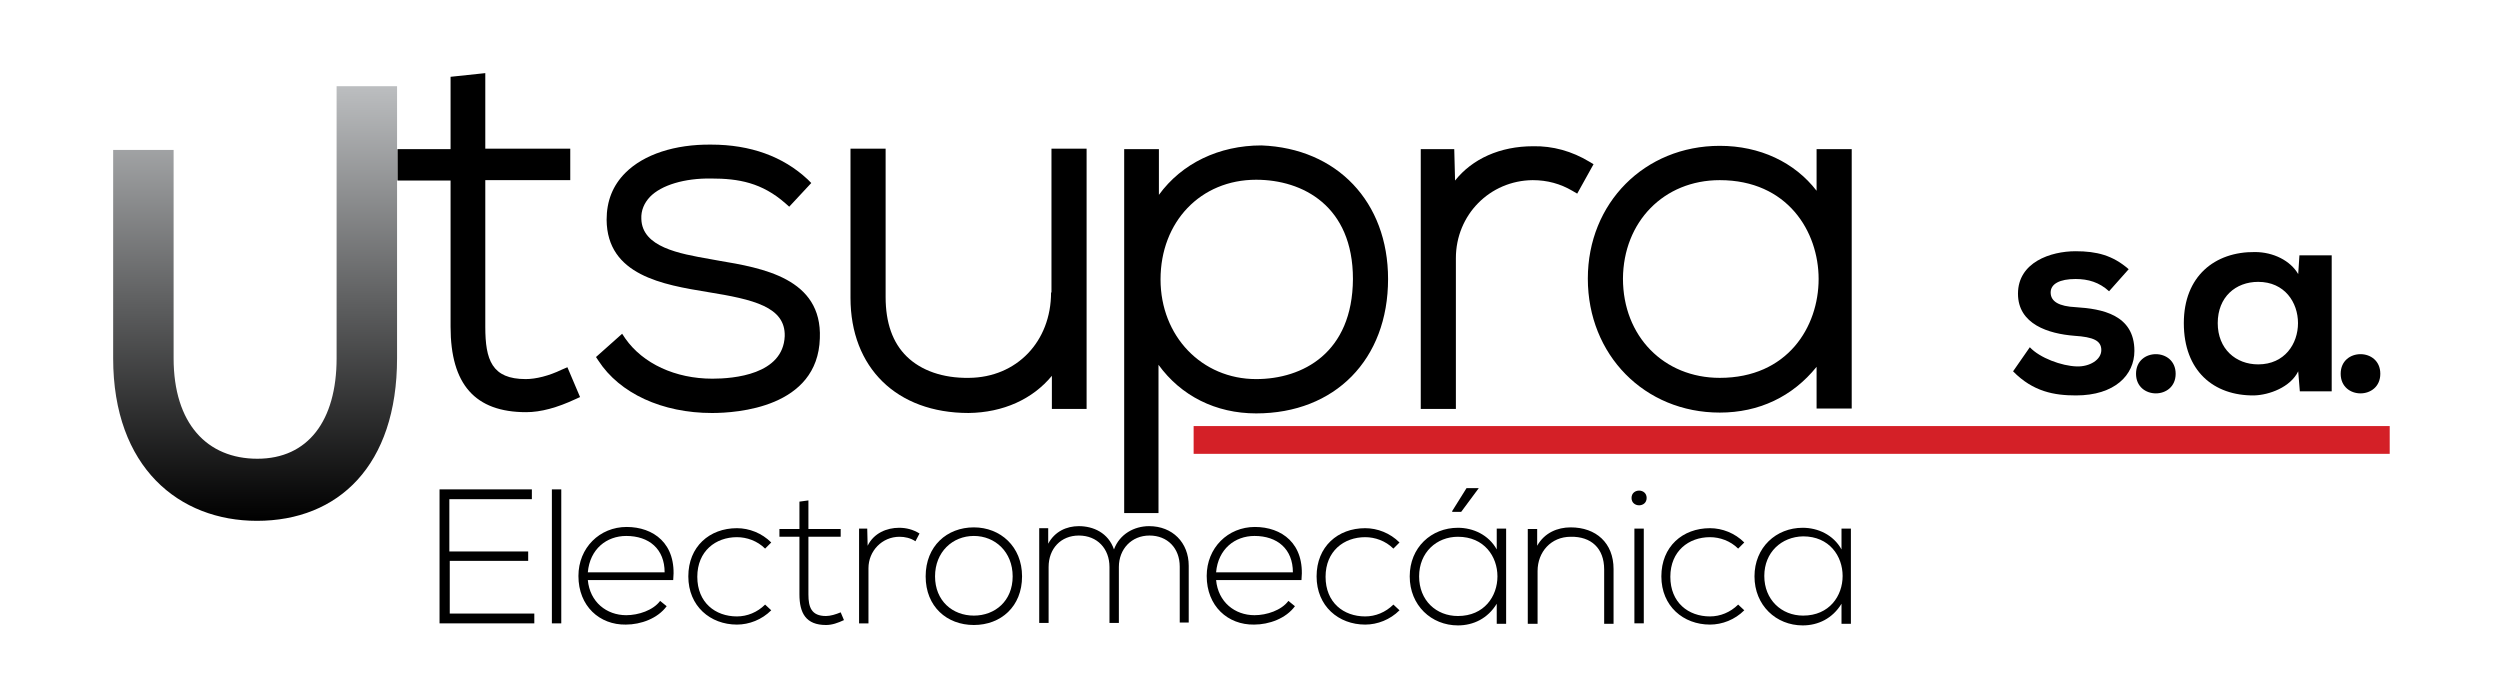 <?xml version="1.0" encoding="utf-8"?>
<!-- Generator: Adobe Illustrator 22.0.0, SVG Export Plug-In . SVG Version: 6.00 Build 0)  -->
<svg version="1.1" id="Layer_1" xmlns="http://www.w3.org/2000/svg" xmlns:xlink="http://www.w3.org/1999/xlink" x="0px" y="0px"
	 viewBox="0 0 612 166" style="enable-background:new 0 0 612 166;" xml:space="preserve">
<style type="text/css">
	.st0{fill:url(#SVGID_1_);}
	.st1{fill:#D42027;}
</style>
<g>
	<path d="M137.5,90.5c-3.1,1.5-6.3,2.3-8.8,2.3c-8.3,0-9.9-4.7-9.9-12.8V44.1h20.8v-7.7h-20.8V17.9l-8.5,0.9v17.7h-13v7.7h13V80
		c0,14.1,6,20.9,18.5,20.9c3.6,0,7.6-1.1,12.1-3.2l1.1-0.5l-3.1-7.3L137.5,90.5z"/>
	<path d="M175.9,63.8l-2.2-0.4c-7.4-1.3-16.5-2.9-16.7-9.8c-0.1-2.1,0.7-3.9,2.1-5.4c2.8-2.9,8.5-4.6,15-4.5c6.7,0,12.4,1,18.2,6.1
		l0.9,0.8l5.4-5.8l-0.9-0.9c-6-5.6-14-8.5-23.6-8.5c-8.9-0.1-16.5,2.4-21,6.9c-3.1,3.1-4.6,6.9-4.6,11.5
		c0.1,13.6,13.8,15.9,24.8,17.7c11.1,1.8,19,3.6,18.8,10.8c-0.4,9.4-12.5,10.4-17.7,10.4c-9.1,0-17-3.7-21.3-9.8l-0.8-1.2l-6.4,5.7
		l0.6,0.9c5.2,8,15.6,12.8,27.8,12.8c6.1,0,25.9-1.3,26.4-18.3C201.3,68.1,186.6,65.6,175.9,63.8z"/>
	<path d="M257.3,71.6c0,12-8.4,20.8-20.1,20.9c-6.4,0.1-11.7-1.8-15.2-5.2c-3.5-3.4-5.2-8.3-5.2-14.6V36.4h-8.6v36.5
		c0,17.1,11.3,28.2,28.9,28.2c8.5-0.1,15.7-3.4,20.4-9.1v8.1h8.5V36.4h-8.6V71.6z"/>
	<path d="M308.8,35.6c-10.4,0-19.5,4.4-25.1,12.1V36.5h-8.5v89.1h8.4V89.3c5.5,7.6,14,11.9,23.9,11.9c19.3,0,32.3-13.2,32.3-32.9
		C339.8,49.4,327.3,36.3,308.8,35.6z M307.5,92.8c-13.3,0-23.4-10.5-23.4-24.4c0-14.1,9.8-24.4,23.4-24.4c11.4,0,23.7,6.4,23.7,24.3
		C331.1,86.4,318.9,92.8,307.5,92.8z"/>
	<path d="M389.1,39.6c-4.3-2.6-9-3.9-13.8-3.8c-8.1,0-14.9,3.1-19.1,8.4l-0.2-7.7h-8.2v63.6h8.6V63.2c0-10.6,8.3-19,18.8-19.1
		c3.6,0,6.8,0.9,9.7,2.6l1.2,0.7l4-7.2L389.1,39.6z"/>
	<path d="M444.7,36.5v10.2c-5.4-7-13.9-11-23.7-11c-18.4,0-32.3,14-32.3,32.5c0,18.7,13.9,32.8,32.3,32.8c9.6,0,17.8-3.9,23.7-11.2
		v10.2h8.6V36.5H444.7z M421,44.1c16.6,0,24.2,12.6,24.2,24.2c0,11.7-7.6,24.2-24.2,24.2c-13.7,0-23.7-10.2-23.7-24.3
		C397.4,54.3,407.3,44.1,421,44.1z"/>
</g>
<g>
	<path d="M516.3,71.3c-2.4-2.2-5.1-3-8.2-3c-3.9,0-6.1,1.2-6.1,3.3c0,2.2,2,3.4,6.2,3.6c6.3,0.4,14.3,1.8,14.3,10.7
		c0,5.9-4.8,10.9-14.3,10.9c-5.3,0-10.5-0.9-15.4-5.9l4.1-5.9c2.4,2.6,7.8,4.6,11.5,4.7c3.1,0.1,6-1.6,6-4c0-2.3-1.9-3.2-6.6-3.5
		c-6.3-0.5-13.8-2.8-13.8-10.3c0-7.7,8-10.4,14.1-10.4c5.2,0,9.1,1,13,4.4L516.3,71.3z"/>
	<path d="M532.6,91.5c0,6.4-9.7,6.4-9.7,0C522.9,85.1,532.6,85.1,532.6,91.5z"/>
	<path d="M562.9,62.5h7.9v33.3H563l-0.4-4.9c-1.9,3.9-7.1,5.8-10.8,5.9c-9.9,0.1-17.2-6-17.2-17.7c0-11.5,7.6-17.5,17.4-17.4
		c4.5,0,8.7,2.1,10.6,5.4L562.9,62.5z M542.9,79.1c0,6.3,4.4,10.1,9.9,10.1c13,0,13-20.2,0-20.2C547.3,69,542.9,72.7,542.9,79.1z"/>
	<path d="M582.7,91.5c0,6.4-9.7,6.4-9.7,0C573,85.1,582.7,85.1,582.7,91.5z"/>
</g>
<g>
	<path d="M110.1,135h19.2v2.3h-19.2v12.9h20.7v2.4h-23.2v-32.8h22.6v2.4h-20.2V135z"/>
	<path d="M137.4,119.8v32.8h-2.3v-32.8H137.4z"/>
	<path d="M141.6,141c0-6.9,5.2-12,11.8-12c6.5,0,12.3,4,11.4,13h-20.9c0.5,5.4,4.6,8.6,9.4,8.6c3,0,6.6-1.2,8.3-3.5l1.6,1.3
		c-2.2,3-6.3,4.5-10,4.5C146.8,153,141.6,148.4,141.6,141z M162.7,140.1c0-5.7-3.8-8.9-9.4-8.9c-4.8,0-8.9,3.2-9.4,8.9H162.7z"/>
	<path d="M188.8,149.4c-2.3,2.3-5.4,3.5-8.4,3.5c-6.5,0-11.9-4.5-11.9-11.8s5.2-11.8,11.9-11.8c3,0,6.1,1.2,8.4,3.5l-1.5,1.5
		c-1.9-1.9-4.5-2.8-6.9-2.8c-5.2,0-9.7,3.4-9.7,9.7s4.4,9.7,9.7,9.7c2.5,0,5-1,6.9-2.9L188.8,149.4z"/>
	<path d="M197.9,122.5v7h7.9v1.9h-7.9v14.1c0,3.1,0.7,5.3,4.3,5.3c1.1,0,2.4-0.4,3.6-0.9l0.8,1.9c-1.5,0.7-2.9,1.2-4.4,1.2
		c-4.9,0-6.5-2.9-6.5-7.5v-14.1h-4.9v-1.9h4.9v-6.7L197.9,122.5z"/>
	<path d="M212.3,129.5l0.1,4.1c1.5-3.1,4.7-4.4,7.7-4.4c1.7,0,3.4,0.4,5,1.4l-1,1.9c-1.2-0.8-2.6-1.1-3.9-1.1
		c-4.3,0-7.6,3.5-7.6,7.7v13.5h-2.3v-23.2H212.3z"/>
	<path d="M226.6,141.1c0-7.4,5.2-12,11.8-12c6.5,0,11.8,4.7,11.8,12c0,7.4-5.2,11.9-11.8,11.9C231.8,153,226.6,148.5,226.6,141.1z
		 M247.9,141.1c0-6-4.3-9.9-9.5-9.9s-9.5,3.9-9.5,9.9c0,6,4.3,9.6,9.5,9.6S247.9,147.1,247.9,141.1z"/>
	<path d="M288.8,152.6v-13.9c0-4.5-3-7.6-7.4-7.6s-7.5,3.3-7.5,7.7v13.7h-2.3v-13.7c0-4.5-3-7.7-7.5-7.7c-4.4,0-7.4,3.2-7.4,7.7
		v13.7h-2.3v-23.2h2.2l0,3.8c1.6-3,4.5-4.3,7.5-4.3c3.5,0,7.2,1.6,8.6,5.7c1.4-3.8,5-5.7,8.6-5.7c5.7,0,9.7,4,9.7,9.7v13.9H288.8z"
		/>
	<path d="M295.4,141c0-6.9,5.2-12,11.8-12c6.5,0,12.3,4,11.4,13h-20.9c0.5,5.4,4.6,8.6,9.4,8.6c3,0,6.6-1.2,8.3-3.5l1.6,1.3
		c-2.2,3-6.3,4.5-10,4.5C300.6,153,295.4,148.4,295.4,141z M316.5,140.1c0-5.7-3.8-8.9-9.4-8.9c-4.8,0-8.9,3.2-9.4,8.9H316.5z"/>
	<path d="M342.6,149.4c-2.3,2.3-5.4,3.5-8.4,3.5c-6.5,0-11.9-4.5-11.9-11.8s5.2-11.8,11.9-11.8c3,0,6.1,1.2,8.4,3.5l-1.5,1.5
		c-1.9-1.9-4.5-2.8-6.9-2.8c-5.2,0-9.7,3.4-9.7,9.7s4.4,9.7,9.7,9.7c2.5,0,5-1,6.9-2.9L342.6,149.4z"/>
	<path d="M368.7,129.5c0,7.7,0,15.4,0,23.2h-2.3v-4.9c-2.2,3.6-5.7,5.3-9.5,5.3c-6.5,0-11.8-4.9-11.8-12c0-7.1,5.3-11.9,11.8-11.9
		c3.7,0,7.5,1.7,9.5,5.3v-5.1H368.7z M356.9,131.4c-5.2,0-9.5,3.8-9.5,9.7s4.2,9.7,9.5,9.7C369.8,150.8,369.8,131.4,356.9,131.4z
		 M357.7,125.3l4.3-5.8v0h-3l-3.5,5.6v0.2H357.7z"/>
	<path d="M376.3,129.5v4.1c1.8-3.2,5-4.5,8.2-4.5c6.2,0,10.5,3.8,10.5,10.2v13.4h-2.3v-13.3c0-5.2-3.2-8.1-8.2-8
		c-4.8,0-8.1,3.7-8.1,8.4v12.9H374v-23.2H376.3z"/>
	<path d="M403.1,121.9c0,2.4-3.7,2.4-3.7,0C399.4,119.5,403.1,119.5,403.1,121.9z M400.1,129.4v23.2h2.3v-23.2H400.1z"/>
	<path d="M427,149.4c-2.3,2.3-5.4,3.5-8.4,3.5c-6.5,0-11.9-4.5-11.9-11.8s5.2-11.8,11.9-11.8c3,0,6.1,1.2,8.4,3.5l-1.5,1.5
		c-1.9-1.9-4.5-2.8-6.9-2.8c-5.2,0-9.7,3.4-9.7,9.7s4.4,9.7,9.7,9.7c2.5,0,5-1,6.9-2.9L427,149.4z"/>
	<path d="M453.1,129.5c0,7.7,0,15.4,0,23.2h-2.3v-4.9c-2.2,3.6-5.7,5.3-9.5,5.3c-6.5,0-11.8-4.9-11.8-12c0-7.1,5.3-11.9,11.8-11.9
		c3.7,0,7.5,1.7,9.5,5.3v-5.1H453.1z M431.9,141c0,5.8,4.2,9.7,9.5,9.7c12.9,0,12.9-19.4,0-19.4C436.1,131.4,431.9,135.2,431.9,141z
		"/>
</g>
<g>
	<linearGradient id="SVGID_1_" gradientUnits="userSpaceOnUse" x1="62.42" y1="21.06" x2="62.42" y2="127.447">
		<stop  offset="0" style="stop-color:#BCBEC0"/>
		<stop  offset="1" style="stop-color:#000000"/>
	</linearGradient>
	<path class="st0" d="M97.2,21.1v66.6c0,26.3-14.4,39.8-34.3,39.8c-19,0-35.2-13-35.2-39.8v-51h14.8v51c0,16,8.2,24.6,20.5,24.6
		c12.4,0,19.4-9.3,19.4-24.6V21.1H97.2z"/>
</g>
<rect x="292.2" y="104.3" class="st1" width="292.8" height="6.8"/>
</svg>
